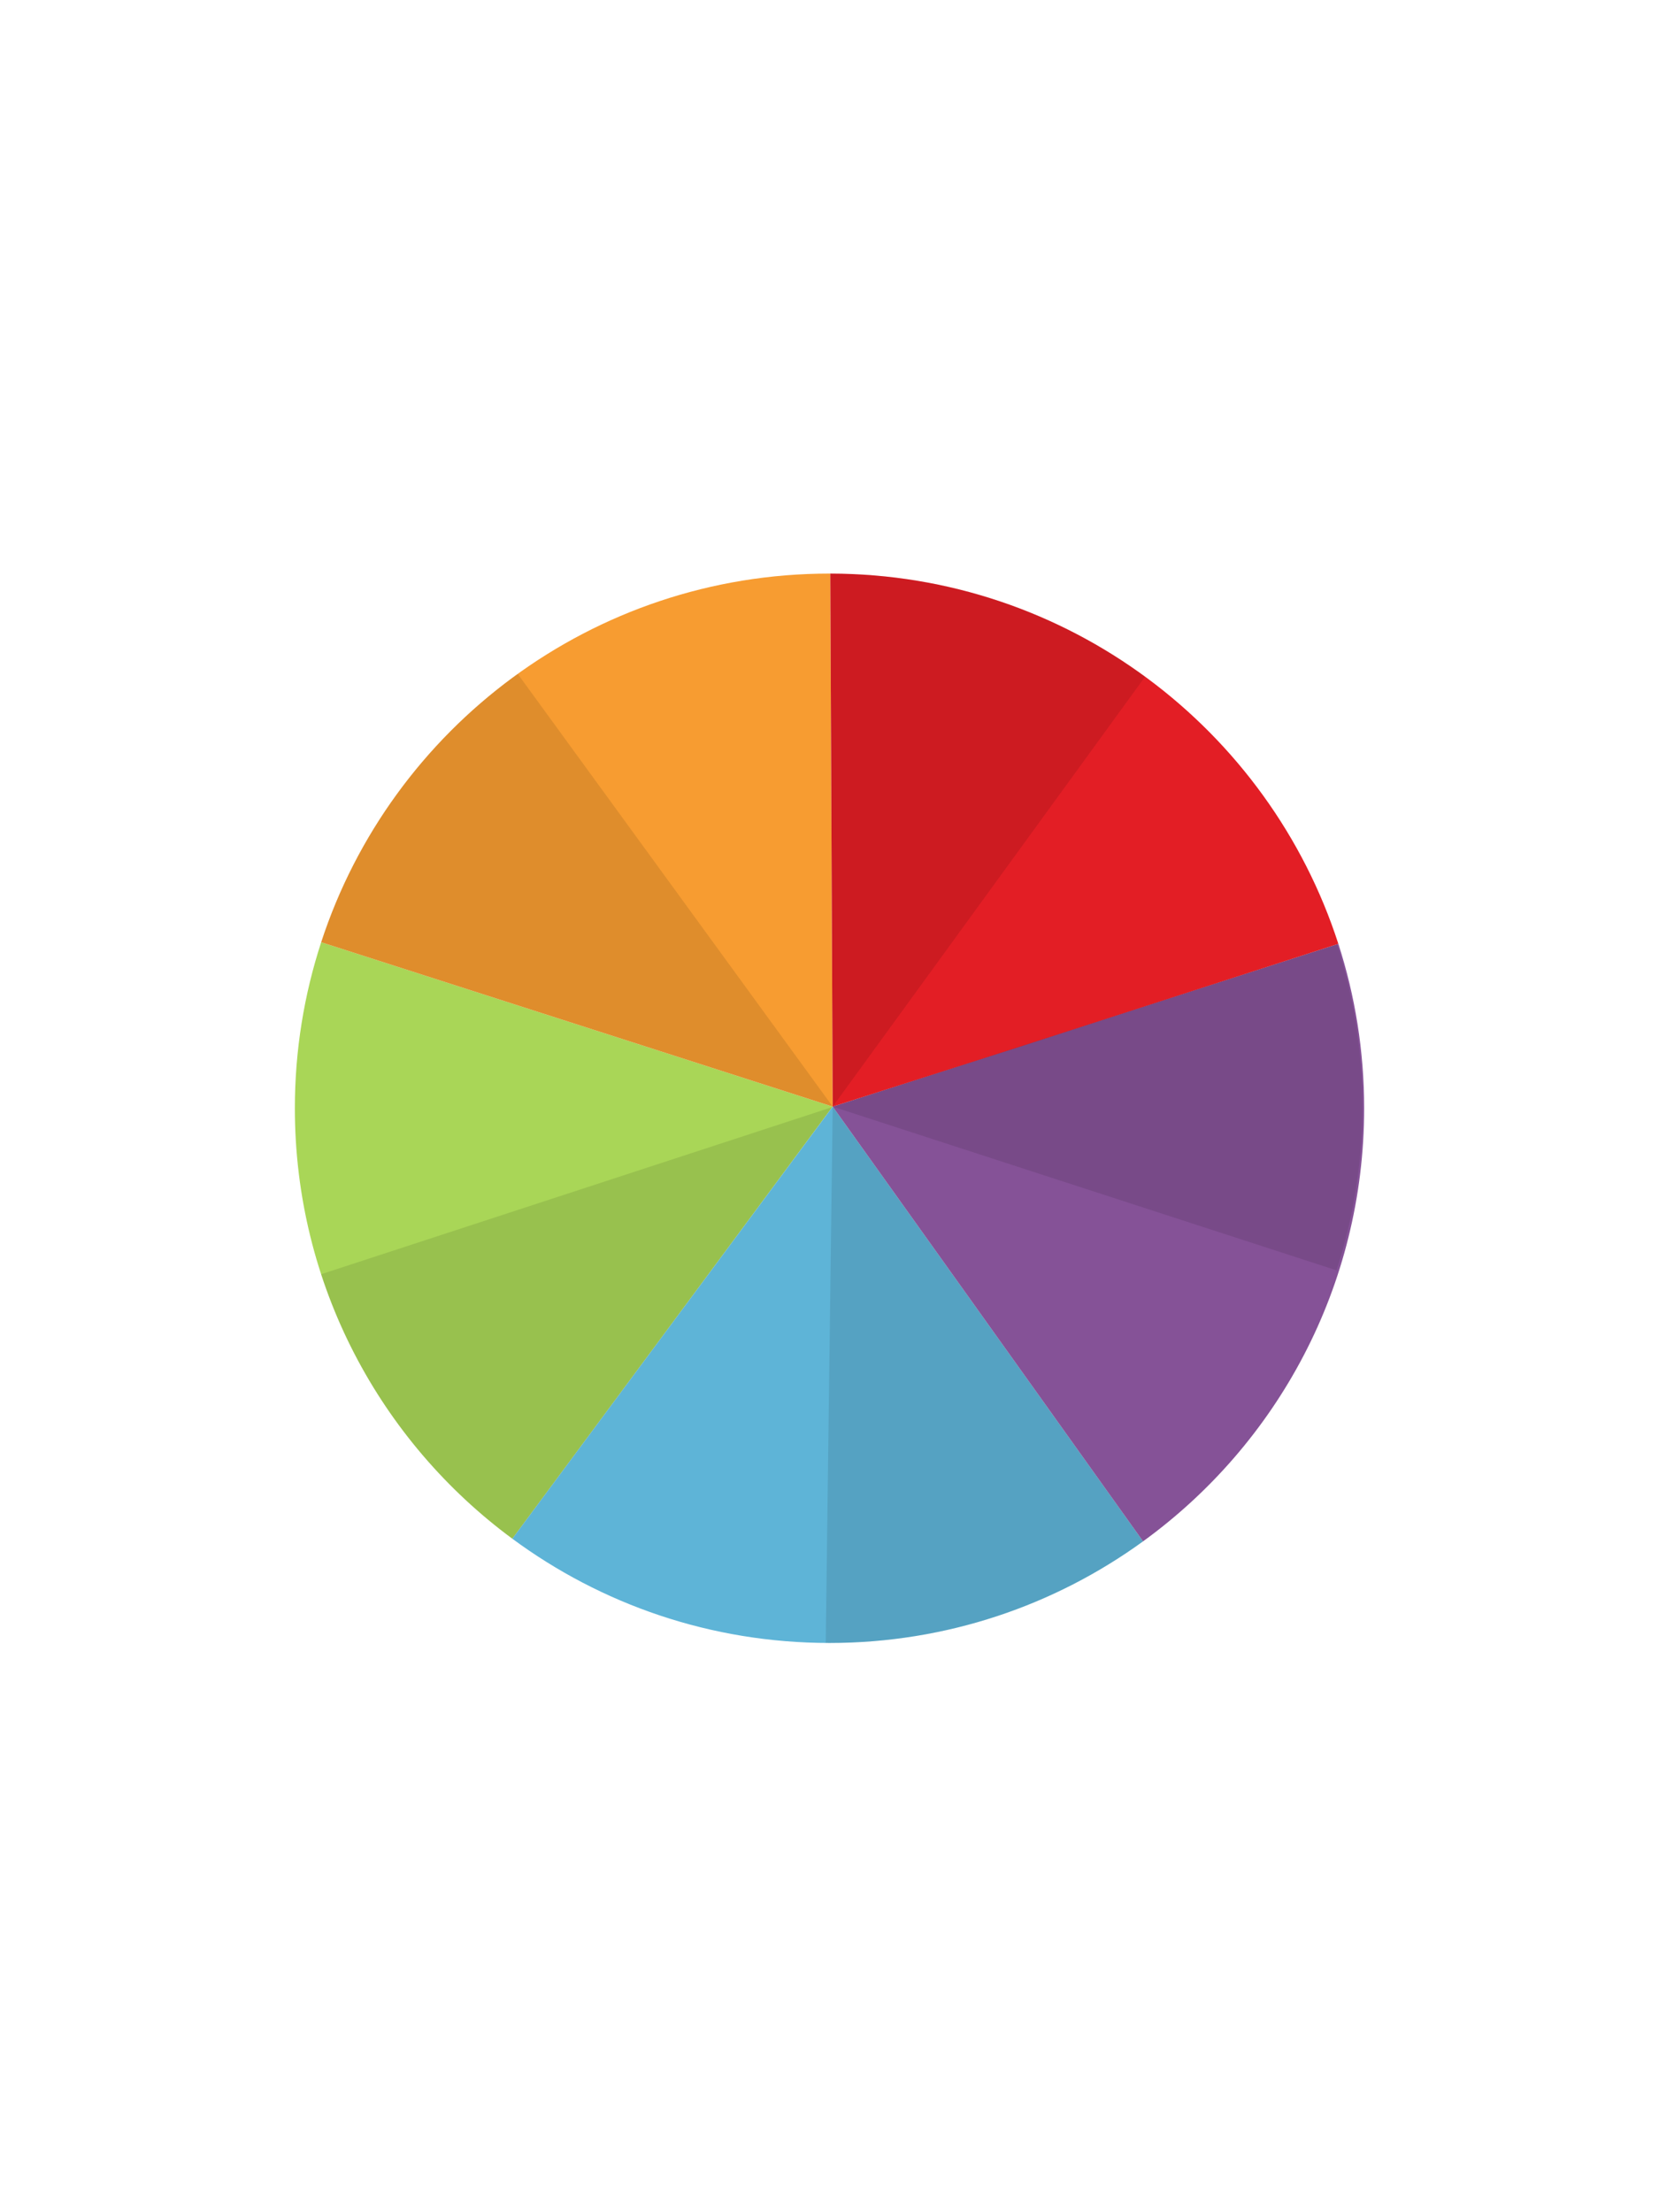 <?xml version="1.0" encoding="utf-8"?>
<!-- Generator: Adobe Illustrator 16.0.0, SVG Export Plug-In . SVG Version: 6.00 Build 0)  -->
<!DOCTYPE svg PUBLIC "-//W3C//DTD SVG 1.1//EN" "http://www.w3.org/Graphics/SVG/1.1/DTD/svg11.dtd">
<svg version="1.1" xmlns="http://www.w3.org/2000/svg" xmlns:xlink="http://www.w3.org/1999/xlink" x="0px" y="0px" width="768px"
	 height="1024px" viewBox="0 0 768 1024" enable-background="new 0 0 768 1024" xml:space="preserve">
<g id="Layer_4">
	<path fill="#A9D657" d="M148.686,436.14C140.788,460.336,136.5,486.166,136.5,513c0,81.721,39.614,154.179,100.677,199.25
		l148.305-200.014L148.686,436.14z"/>
	<path fill="#5EB4D7" d="M385.482,512.236L237.177,712.25C278.253,742.569,329.03,760.5,384,760.5
		c54.232,0,104.378-17.455,145.157-47.036L385.482,512.236z"/>
	<path fill="#F79C31" d="M384.376,265.505c-0.126,0-0.25-0.005-0.376-0.005c-109.856,0-202.978,71.581-235.314,170.64
		l236.796,76.096L384.376,265.505z"/>
	<path fill="#855297" d="M619.556,436.884l-234.073,75.352l143.675,201.228C591.164,668.488,631.5,595.459,631.5,513
		C631.5,486.441,627.301,460.866,619.556,436.884z"/>
	<path fill="#E31E25" d="M471.68,484.668l147.876-47.784c-32.074-99.331-125.211-171.215-235.179-171.379l1.106,246.731
		L471.68,484.668z"/>
</g>
<g id="Layer_7">
	<path opacity="0.1" d="M384.376,265.505l1.106,246.731l144.618-199.01C489.25,283.296,438.884,265.586,384.376,265.505z"/>
	<path opacity="0.1" d="M148.657,589.821c16.153,49.507,47.496,92.148,88.521,122.429l43.334-58.443l104.681-141.323
		L148.657,589.821z"/>
	<path opacity="0.1" d="M384,760.5c54.232,0,104.378-17.455,145.157-47.036L385.482,512.236l-3.225,248.246
		C382.839,760.486,383.418,760.5,384,760.5z"/>
	<path opacity="0.1" d="M630.678,512.236c0-26.216-4.136-51.463-11.756-75.147l-233.439,75.147l233.24,75.788
		C626.473,564.155,630.678,538.688,630.678,512.236z"/>
	<path opacity="0.1" d="M148.686,436.14l236.796,76.096l-145.806-200.3C197.446,342.309,165.167,385.651,148.686,436.14z"/>
</g>
</svg>
